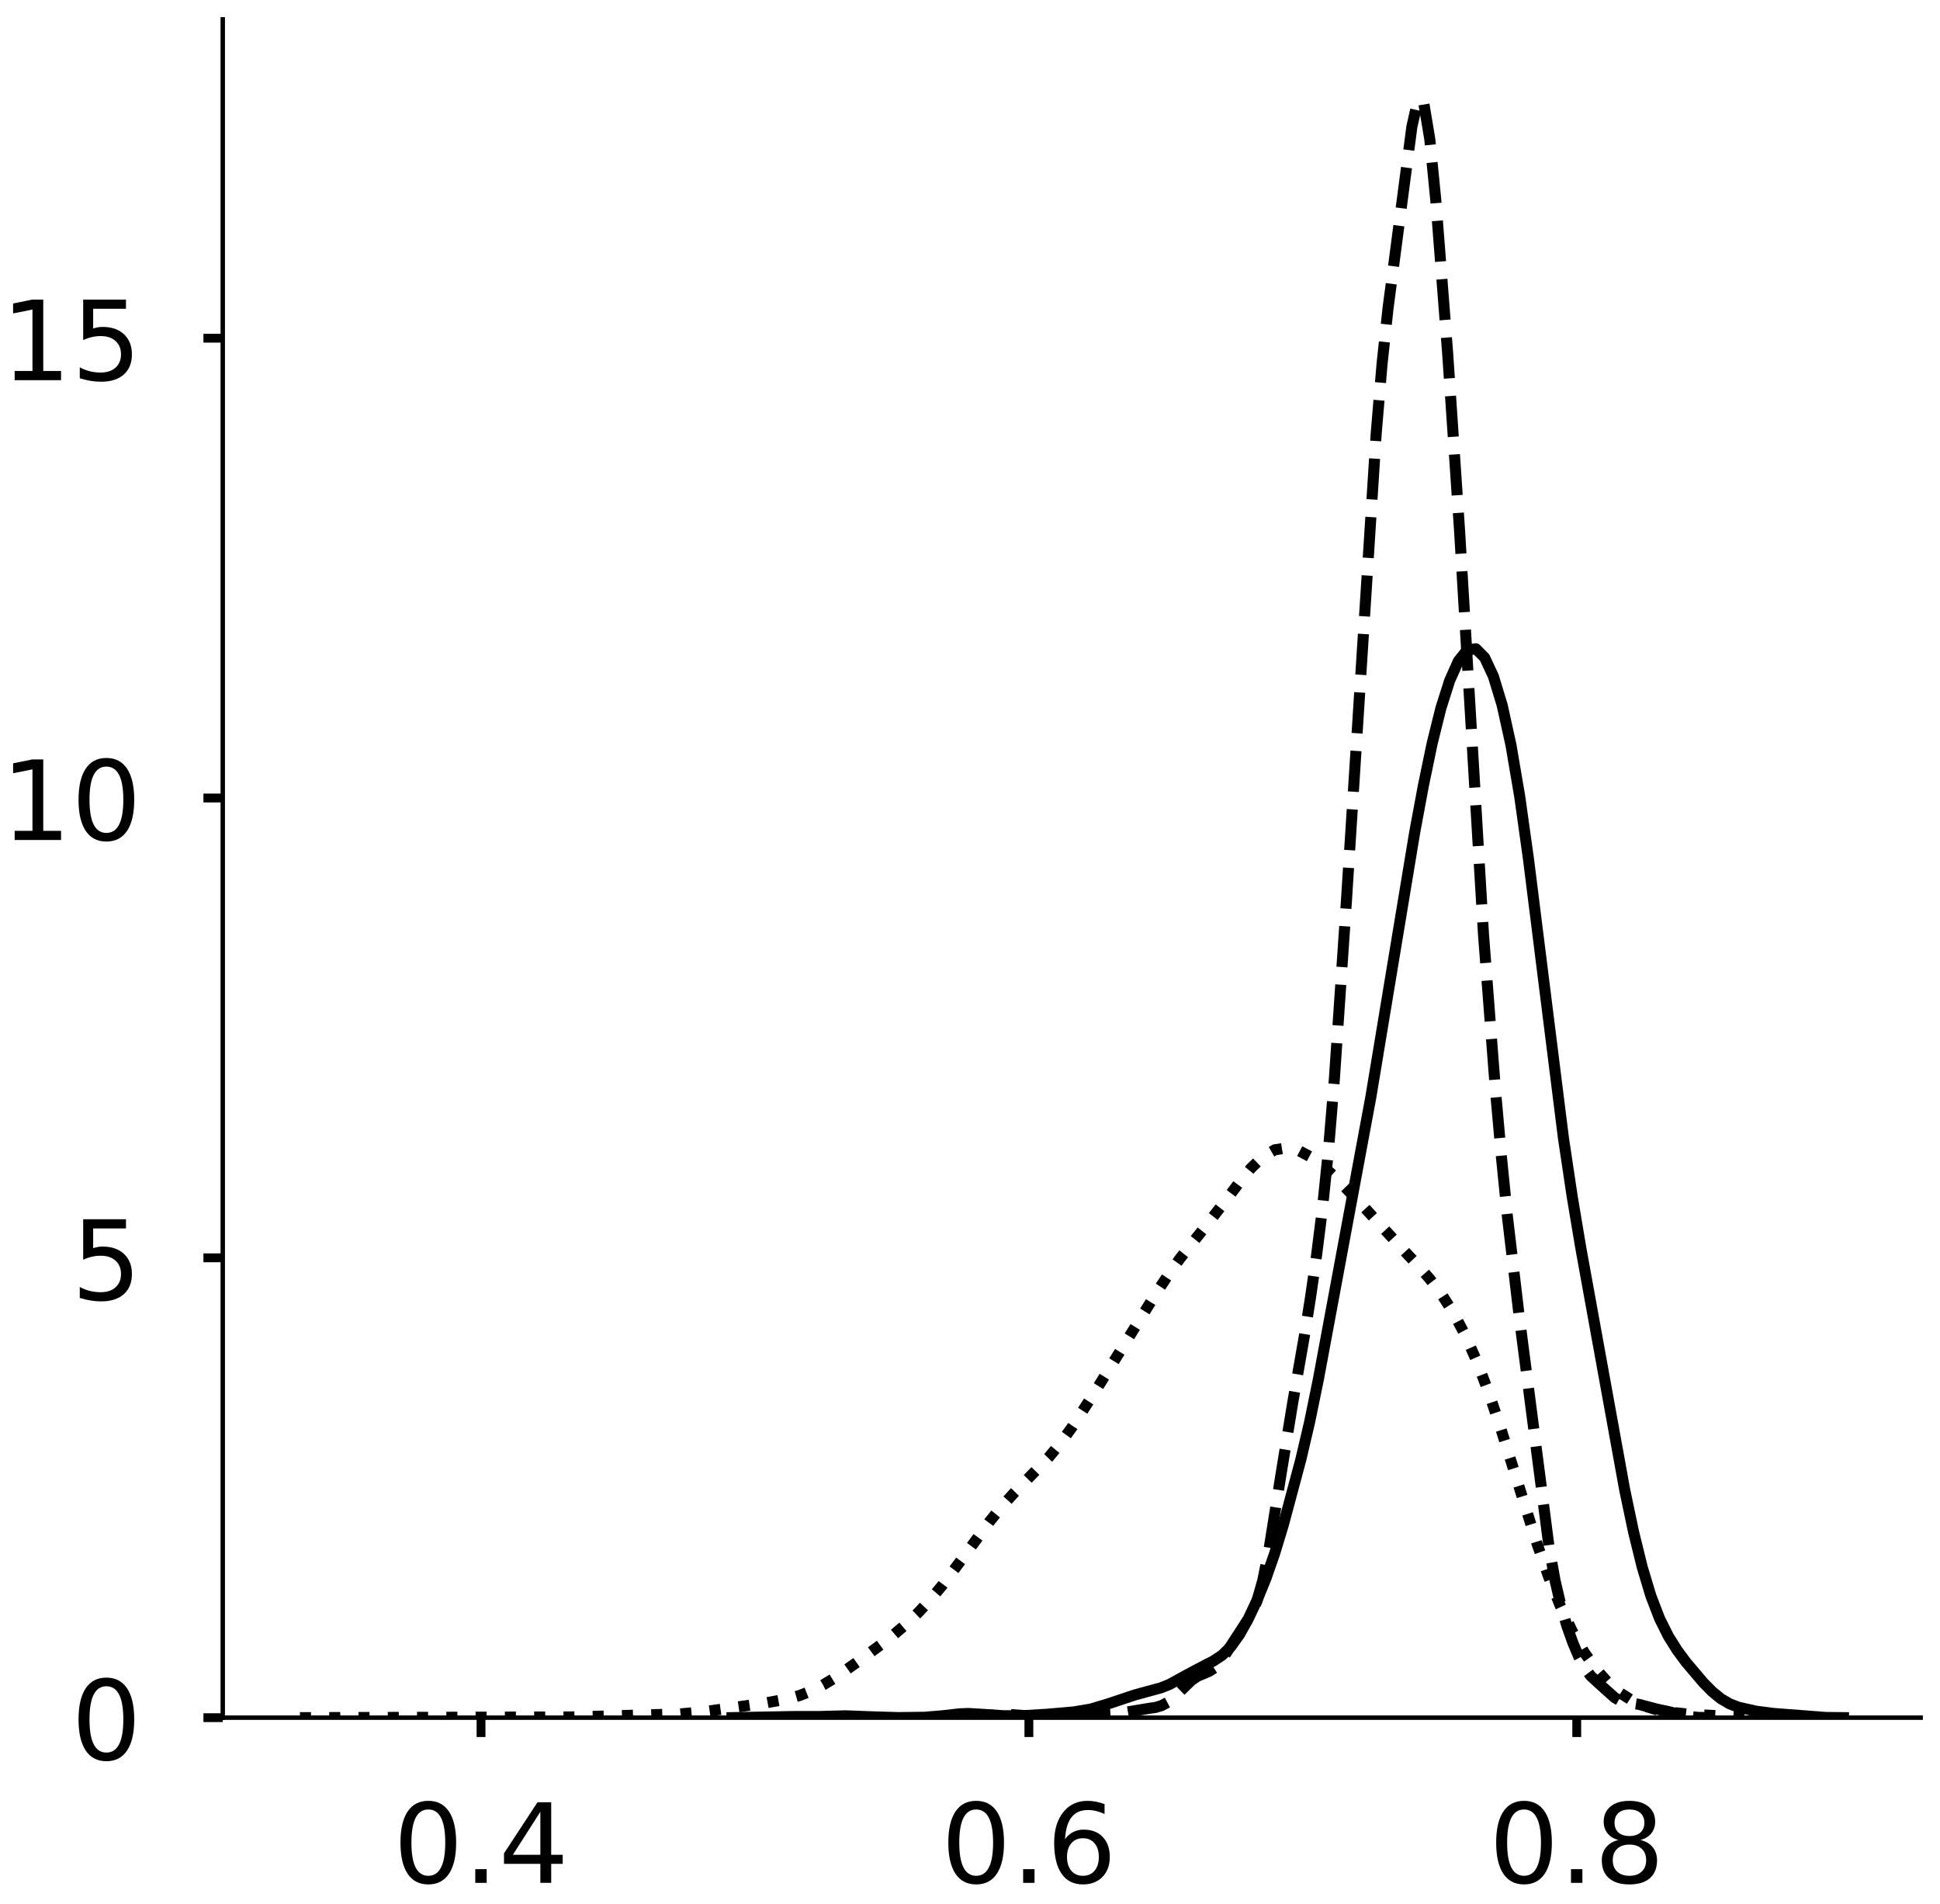 <?xml version="1.0" encoding="utf-8" standalone="no"?>
<!DOCTYPE svg PUBLIC "-//W3C//DTD SVG 1.1//EN"
  "http://www.w3.org/Graphics/SVG/1.1/DTD/svg11.dtd">
<!-- Created with matplotlib (https://matplotlib.org/) -->
<svg height="344.562pt" version="1.1" viewBox="0 0 351.187 344.562" width="351.187pt" xmlns="http://www.w3.org/2000/svg" xmlns:xlink="http://www.w3.org/1999/xlink">
 <defs>
  <style type="text/css">
*{stroke-linecap:butt;stroke-linejoin:round;}
  </style>
 </defs>
 <g id="figure_1">
  <g id="patch_1">
   <path d="M 0 344.562 
L 351.187 344.562 
L 351.187 0 
L 0 0 
z
" style="fill:#ffffff;"/>
  </g>
  <g id="axes_1">
   <g id="patch_2">
    <path d="M 40.325 310.862 
L 347.687 310.862 
L 347.687 3.5 
L 40.325 3.5 
z
" style="fill:#ffffff;"/>
   </g>
   <g id="matplotlib.axis_1">
    <g id="xtick_1">
     <g id="line2d_1">
      <defs>
       <path d="M 0 0 
L 0 3.5 
" id="madd0055bb5" style="stroke:#000000;stroke-width:1.6;"/>
      </defs>
      <g>
       <use style="stroke:#000000;stroke-width:1.6;" x="87.079" xlink:href="#madd0055bb5" y="310.862"/>
      </g>
     </g>
     <g id="text_1">
      <!-- 0.4 -->
      <defs>
       <path d="M 31.781 66.406 
Q 24.172 66.406 20.328 58.906 
Q 16.5 51.422 16.5 36.375 
Q 16.5 21.391 20.328 13.891 
Q 24.172 6.391 31.781 6.391 
Q 39.453 6.391 43.281 13.891 
Q 47.125 21.391 47.125 36.375 
Q 47.125 51.422 43.281 58.906 
Q 39.453 66.406 31.781 66.406 
z
M 31.781 74.219 
Q 44.047 74.219 50.516 64.516 
Q 56.984 54.828 56.984 36.375 
Q 56.984 17.969 50.516 8.266 
Q 44.047 -1.422 31.781 -1.422 
Q 19.531 -1.422 13.062 8.266 
Q 6.594 17.969 6.594 36.375 
Q 6.594 54.828 13.062 64.516 
Q 19.531 74.219 31.781 74.219 
z
" id="DejaVuSans-48"/>
       <path d="M 10.688 12.406 
L 21 12.406 
L 21 0 
L 10.688 0 
z
" id="DejaVuSans-46"/>
       <path d="M 37.797 64.312 
L 12.891 25.391 
L 37.797 25.391 
z
M 35.203 72.906 
L 47.609 72.906 
L 47.609 25.391 
L 58.016 25.391 
L 58.016 17.188 
L 47.609 17.188 
L 47.609 0 
L 37.797 0 
L 37.797 17.188 
L 4.891 17.188 
L 4.891 26.703 
z
" id="DejaVuSans-52"/>
      </defs>
      <g transform="translate(71.176 340.759)scale(0.2 -0.2)">
       <use xlink:href="#DejaVuSans-48"/>
       <use x="63.623" xlink:href="#DejaVuSans-46"/>
       <use x="95.41" xlink:href="#DejaVuSans-52"/>
      </g>
     </g>
    </g>
    <g id="xtick_2">
     <g id="line2d_2">
      <g>
       <use style="stroke:#000000;stroke-width:1.6;" x="186.254" xlink:href="#madd0055bb5" y="310.862"/>
      </g>
     </g>
     <g id="text_2">
      <!-- 0.6 -->
      <defs>
       <path d="M 33.016 40.375 
Q 26.375 40.375 22.484 35.828 
Q 18.609 31.297 18.609 23.391 
Q 18.609 15.531 22.484 10.953 
Q 26.375 6.391 33.016 6.391 
Q 39.656 6.391 43.531 10.953 
Q 47.406 15.531 47.406 23.391 
Q 47.406 31.297 43.531 35.828 
Q 39.656 40.375 33.016 40.375 
z
M 52.594 71.297 
L 52.594 62.312 
Q 48.875 64.062 45.094 64.984 
Q 41.312 65.922 37.594 65.922 
Q 27.828 65.922 22.672 59.328 
Q 17.531 52.734 16.797 39.406 
Q 19.672 43.656 24.016 45.922 
Q 28.375 48.188 33.594 48.188 
Q 44.578 48.188 50.953 41.516 
Q 57.328 34.859 57.328 23.391 
Q 57.328 12.156 50.688 5.359 
Q 44.047 -1.422 33.016 -1.422 
Q 20.359 -1.422 13.672 8.266 
Q 6.984 17.969 6.984 36.375 
Q 6.984 53.656 15.188 63.938 
Q 23.391 74.219 37.203 74.219 
Q 40.922 74.219 44.703 73.484 
Q 48.484 72.75 52.594 71.297 
z
" id="DejaVuSans-54"/>
      </defs>
      <g transform="translate(170.351 340.759)scale(0.2 -0.2)">
       <use xlink:href="#DejaVuSans-48"/>
       <use x="63.623" xlink:href="#DejaVuSans-46"/>
       <use x="95.41" xlink:href="#DejaVuSans-54"/>
      </g>
     </g>
    </g>
    <g id="xtick_3">
     <g id="line2d_3">
      <g>
       <use style="stroke:#000000;stroke-width:1.6;" x="285.429" xlink:href="#madd0055bb5" y="310.862"/>
      </g>
     </g>
     <g id="text_3">
      <!-- 0.8 -->
      <defs>
       <path d="M 31.781 34.625 
Q 24.75 34.625 20.719 30.859 
Q 16.703 27.094 16.703 20.516 
Q 16.703 13.922 20.719 10.156 
Q 24.75 6.391 31.781 6.391 
Q 38.812 6.391 42.859 10.172 
Q 46.922 13.969 46.922 20.516 
Q 46.922 27.094 42.891 30.859 
Q 38.875 34.625 31.781 34.625 
z
M 21.922 38.812 
Q 15.578 40.375 12.031 44.719 
Q 8.5 49.078 8.5 55.328 
Q 8.5 64.062 14.719 69.141 
Q 20.953 74.219 31.781 74.219 
Q 42.672 74.219 48.875 69.141 
Q 55.078 64.062 55.078 55.328 
Q 55.078 49.078 51.531 44.719 
Q 48 40.375 41.703 38.812 
Q 48.828 37.156 52.797 32.312 
Q 56.781 27.484 56.781 20.516 
Q 56.781 9.906 50.312 4.234 
Q 43.844 -1.422 31.781 -1.422 
Q 19.734 -1.422 13.25 4.234 
Q 6.781 9.906 6.781 20.516 
Q 6.781 27.484 10.781 32.312 
Q 14.797 37.156 21.922 38.812 
z
M 18.312 54.391 
Q 18.312 48.734 21.844 45.562 
Q 25.391 42.391 31.781 42.391 
Q 38.141 42.391 41.719 45.562 
Q 45.312 48.734 45.312 54.391 
Q 45.312 60.062 41.719 63.234 
Q 38.141 66.406 31.781 66.406 
Q 25.391 66.406 21.844 63.234 
Q 18.312 60.062 18.312 54.391 
z
" id="DejaVuSans-56"/>
      </defs>
      <g transform="translate(269.526 340.759)scale(0.2 -0.2)">
       <use xlink:href="#DejaVuSans-48"/>
       <use x="63.623" xlink:href="#DejaVuSans-46"/>
       <use x="95.41" xlink:href="#DejaVuSans-56"/>
      </g>
     </g>
    </g>
   </g>
   <g id="matplotlib.axis_2">
    <g id="ytick_1">
     <g id="line2d_4">
      <defs>
       <path d="M 0 0 
L -3.5 0 
" id="m8671f585a8" style="stroke:#000000;stroke-width:1.6;"/>
      </defs>
      <g>
       <use style="stroke:#000000;stroke-width:1.6;" x="40.325" xlink:href="#m8671f585a8" y="310.862"/>
      </g>
     </g>
     <g id="text_4">
      <!-- 0 -->
      <g transform="translate(12.9 318.46)scale(0.2 -0.2)">
       <use xlink:href="#DejaVuSans-48"/>
      </g>
     </g>
    </g>
    <g id="ytick_2">
     <g id="line2d_5">
      <g>
       <use style="stroke:#000000;stroke-width:1.6;" x="40.325" xlink:href="#m8671f585a8" y="227.642"/>
      </g>
     </g>
     <g id="text_5">
      <!-- 5 -->
      <defs>
       <path d="M 10.797 72.906 
L 49.516 72.906 
L 49.516 64.594 
L 19.828 64.594 
L 19.828 46.734 
Q 21.969 47.469 24.109 47.828 
Q 26.266 48.188 28.422 48.188 
Q 40.625 48.188 47.75 41.5 
Q 54.891 34.812 54.891 23.391 
Q 54.891 11.625 47.562 5.094 
Q 40.234 -1.422 26.906 -1.422 
Q 22.312 -1.422 17.547 -0.641 
Q 12.797 0.141 7.719 1.703 
L 7.719 11.625 
Q 12.109 9.234 16.797 8.062 
Q 21.484 6.891 26.703 6.891 
Q 35.156 6.891 40.078 11.328 
Q 45.016 15.766 45.016 23.391 
Q 45.016 31 40.078 35.438 
Q 35.156 39.891 26.703 39.891 
Q 22.75 39.891 18.812 39.016 
Q 14.891 38.141 10.797 36.281 
z
" id="DejaVuSans-53"/>
      </defs>
      <g transform="translate(12.9 235.24)scale(0.2 -0.2)">
       <use xlink:href="#DejaVuSans-53"/>
      </g>
     </g>
    </g>
    <g id="ytick_3">
     <g id="line2d_6">
      <g>
       <use style="stroke:#000000;stroke-width:1.6;" x="40.325" xlink:href="#m8671f585a8" y="144.422"/>
      </g>
     </g>
     <g id="text_6">
      <!-- 10 -->
      <defs>
       <path d="M 12.406 8.297 
L 28.516 8.297 
L 28.516 63.922 
L 10.984 60.406 
L 10.984 69.391 
L 28.422 72.906 
L 38.281 72.906 
L 38.281 8.297 
L 54.391 8.297 
L 54.391 0 
L 12.406 0 
z
" id="DejaVuSans-49"/>
      </defs>
      <g transform="translate(0.175 152.02)scale(0.2 -0.2)">
       <use xlink:href="#DejaVuSans-49"/>
       <use x="63.623" xlink:href="#DejaVuSans-48"/>
      </g>
     </g>
    </g>
    <g id="ytick_4">
     <g id="line2d_7">
      <g>
       <use style="stroke:#000000;stroke-width:1.6;" x="40.325" xlink:href="#m8671f585a8" y="61.202"/>
      </g>
     </g>
     <g id="text_7">
      <!-- 15 -->
      <g transform="translate(0.175 68.801)scale(0.2 -0.2)">
       <use xlink:href="#DejaVuSans-49"/>
       <use x="63.623" xlink:href="#DejaVuSans-53"/>
      </g>
     </g>
    </g>
   </g>
   <g id="line2d_8">
    <path clip-path="url(#p83f77e112a)" d="M 132.517 310.859 
L 138.854 310.744 
L 143.607 310.658 
L 148.36 310.651 
L 153.112 310.527 
L 157.865 310.707 
L 162.618 310.848 
L 167.37 310.789 
L 170.539 310.529 
L 173.707 310.167 
L 175.292 310.104 
L 178.46 310.294 
L 181.629 310.509 
L 184.797 310.529 
L 189.55 310.244 
L 194.303 309.833 
L 197.471 309.301 
L 200.639 308.348 
L 205.392 306.761 
L 210.145 305.463 
L 211.729 304.832 
L 214.898 303.087 
L 218.066 301.408 
L 219.65 300.603 
L 221.235 299.56 
L 222.819 298.006 
L 224.403 295.785 
L 225.987 292.936 
L 227.572 289.575 
L 229.156 285.69 
L 230.74 281.15 
L 232.324 275.939 
L 235.493 264.106 
L 237.077 257.335 
L 238.661 249.614 
L 248.167 198.486 
L 256.088 150.685 
L 257.672 142.158 
L 259.256 134.531 
L 260.841 128.149 
L 262.425 123.17 
L 264.009 119.628 
L 265.593 117.645 
L 267.178 117.416 
L 268.762 119.02 
L 270.346 122.42 
L 271.93 127.63 
L 273.515 134.805 
L 275.099 144.103 
L 276.683 155.404 
L 283.02 205.948 
L 284.604 216.535 
L 286.188 225.99 
L 294.11 269.631 
L 295.694 277.158 
L 297.278 283.605 
L 298.862 288.867 
L 300.447 292.978 
L 302.031 296.144 
L 303.615 298.664 
L 305.199 300.807 
L 308.368 304.544 
L 309.952 306.146 
L 311.536 307.44 
L 313.121 308.366 
L 314.705 308.973 
L 317.873 309.685 
L 321.042 310.097 
L 330.547 310.825 
L 333.716 310.858 
L 333.716 310.858 
" style="fill:none;stroke:#000000;stroke-linecap:square;stroke-width:2;"/>
   </g>
   <g id="line2d_9">
    <path clip-path="url(#p83f77e112a)" d="M 172.471 310.858 
L 175.709 310.759 
L 181.106 310.276 
L 183.265 310.32 
L 188.663 310.737 
L 192.98 310.566 
L 196.219 310.602 
L 201.616 310.243 
L 208.093 309.162 
L 209.172 309.012 
L 210.252 308.69 
L 211.331 308.117 
L 212.411 307.284 
L 215.649 304.129 
L 216.729 303.389 
L 218.887 302.471 
L 219.967 301.774 
L 221.046 300.608 
L 223.205 297.244 
L 226.444 292.278 
L 227.523 289.795 
L 228.603 285.981 
L 229.682 280.645 
L 231.841 267.154 
L 234 253.943 
L 236.159 241.568 
L 237.238 234.788 
L 238.318 227.285 
L 239.397 218.693 
L 240.477 208.241 
L 241.556 195.246 
L 243.715 163.366 
L 249.112 78.616 
L 250.192 65.788 
L 251.271 55.765 
L 255.589 22.899 
L 256.669 18.136 
L 257.748 18.724 
L 258.828 25.196 
L 259.907 36.159 
L 262.066 63.999 
L 264.225 96.151 
L 268.543 169.055 
L 270.702 197.165 
L 271.781 209.243 
L 272.861 220.029 
L 275.019 238.283 
L 280.417 279.997 
L 281.496 286.01 
L 282.576 290.645 
L 283.655 294.303 
L 284.735 297.336 
L 285.814 299.872 
L 286.894 301.875 
L 287.973 303.323 
L 290.132 305.305 
L 292.291 307.229 
L 293.37 307.857 
L 294.45 308.128 
L 296.609 308.439 
L 299.847 309.294 
L 302.006 309.754 
L 305.244 310.579 
L 307.403 310.814 
L 309.562 310.857 
L 309.562 310.857 
" style="fill:none;stroke:#000000;stroke-dasharray:7.4,3.2;stroke-dashoffset:0;stroke-width:2;"/>
   </g>
   <g id="line2d_10">
    <path clip-path="url(#p83f77e112a)" d="M 54.296 310.86 
L 103.8 310.731 
L 123.172 310.184 
L 127.477 309.778 
L 138.238 308.254 
L 142.543 307.475 
L 144.695 306.87 
L 146.848 306.035 
L 149 304.943 
L 151.153 303.626 
L 155.457 300.608 
L 159.762 297.42 
L 161.914 295.73 
L 164.067 293.895 
L 166.219 291.849 
L 168.372 289.548 
L 170.524 286.984 
L 174.829 281.238 
L 179.133 275.366 
L 181.286 272.713 
L 183.438 270.331 
L 189.895 263.683 
L 192.048 261.066 
L 194.2 258.103 
L 198.505 251.416 
L 209.267 234.081 
L 211.419 230.821 
L 213.571 227.804 
L 217.876 222.401 
L 222.181 216.885 
L 224.333 214.012 
L 226.486 211.381 
L 228.638 209.325 
L 230.79 208.088 
L 232.943 207.747 
L 235.095 208.231 
L 237.247 209.374 
L 239.4 210.987 
L 241.552 212.908 
L 245.857 217.31 
L 254.466 226.663 
L 256.619 228.947 
L 258.771 231.396 
L 260.923 234.197 
L 263.076 237.543 
L 265.228 241.596 
L 267.381 246.461 
L 269.533 252.151 
L 271.685 258.551 
L 278.142 279.102 
L 280.295 285.244 
L 282.447 290.631 
L 284.599 295.205 
L 286.752 298.994 
L 288.904 302.061 
L 291.057 304.48 
L 293.209 306.335 
L 295.361 307.711 
L 297.514 308.695 
L 299.666 309.371 
L 301.818 309.814 
L 306.123 310.272 
L 314.733 310.682 
L 323.342 310.848 
L 327.647 310.859 
L 327.647 310.859 
" style="fill:none;stroke:#000000;stroke-dasharray:2,3.3;stroke-dashoffset:0;stroke-width:2;"/>
   </g>
   <g id="patch_3">
    <path d="M 40.325 310.862 
L 40.325 3.5 
" style="fill:none;stroke:#000000;stroke-linecap:square;stroke-linejoin:miter;stroke-width:0.8;"/>
   </g>
   <g id="patch_4">
    <path d="M 40.325 310.862 
L 347.687 310.862 
" style="fill:none;stroke:#000000;stroke-linecap:square;stroke-linejoin:miter;stroke-width:0.8;"/>
   </g>
  </g>
  <g id="axes_2">
   <g id="patch_5">
    <path d="M 389.922 310.862 
L 697.283 310.862 
L 697.283 3.5 
L 389.922 3.5 
z
" style="fill:#ffffff;"/>
   </g>
   <g id="matplotlib.axis_3">
    <g id="xtick_4">
     <g id="line2d_11">
      <g>
       <use style="stroke:#000000;stroke-width:1.6;" x="421.97" xlink:href="#madd0055bb5" y="310.862"/>
      </g>
     </g>
     <g id="text_8">
      <!-- −0.3 -->
      <defs>
       <path d="M 10.594 35.5 
L 73.188 35.5 
L 73.188 27.203 
L 10.594 27.203 
z
" id="DejaVuSans-8722"/>
       <path d="M 40.578 39.312 
Q 47.656 37.797 51.625 33 
Q 55.609 28.219 55.609 21.188 
Q 55.609 10.406 48.188 4.484 
Q 40.766 -1.422 27.094 -1.422 
Q 22.516 -1.422 17.656 -0.516 
Q 12.797 0.391 7.625 2.203 
L 7.625 11.719 
Q 11.719 9.328 16.594 8.109 
Q 21.484 6.891 26.812 6.891 
Q 36.078 6.891 40.938 10.547 
Q 45.797 14.203 45.797 21.188 
Q 45.797 27.641 41.281 31.266 
Q 36.766 34.906 28.719 34.906 
L 20.219 34.906 
L 20.219 43.016 
L 29.109 43.016 
Q 36.375 43.016 40.234 45.922 
Q 44.094 48.828 44.094 54.297 
Q 44.094 59.906 40.109 62.906 
Q 36.141 65.922 28.719 65.922 
Q 24.656 65.922 20.016 65.031 
Q 15.375 64.156 9.812 62.312 
L 9.812 71.094 
Q 15.438 72.656 20.344 73.438 
Q 25.25 74.219 29.594 74.219 
Q 40.828 74.219 47.359 69.109 
Q 53.906 64.016 53.906 55.328 
Q 53.906 49.266 50.438 45.094 
Q 46.969 40.922 40.578 39.312 
z
" id="DejaVuSans-51"/>
      </defs>
      <g transform="translate(397.687 340.759)scale(0.2 -0.2)">
       <use xlink:href="#DejaVuSans-8722"/>
       <use x="83.789" xlink:href="#DejaVuSans-48"/>
       <use x="147.412" xlink:href="#DejaVuSans-46"/>
       <use x="179.199" xlink:href="#DejaVuSans-51"/>
      </g>
     </g>
    </g>
    <g id="xtick_5">
     <g id="line2d_12">
      <g>
       <use style="stroke:#000000;stroke-width:1.6;" x="483.776" xlink:href="#madd0055bb5" y="310.862"/>
      </g>
     </g>
     <g id="text_9">
      <!-- −0.2 -->
      <defs>
       <path d="M 19.188 8.297 
L 53.609 8.297 
L 53.609 0 
L 7.328 0 
L 7.328 8.297 
Q 12.938 14.109 22.625 23.891 
Q 32.328 33.688 34.812 36.531 
Q 39.547 41.844 41.422 45.531 
Q 43.312 49.219 43.312 52.781 
Q 43.312 58.594 39.234 62.25 
Q 35.156 65.922 28.609 65.922 
Q 23.969 65.922 18.812 64.312 
Q 13.672 62.703 7.812 59.422 
L 7.812 69.391 
Q 13.766 71.781 18.938 73 
Q 24.125 74.219 28.422 74.219 
Q 39.75 74.219 46.484 68.547 
Q 53.219 62.891 53.219 53.422 
Q 53.219 48.922 51.531 44.891 
Q 49.859 40.875 45.406 35.406 
Q 44.188 33.984 37.641 27.219 
Q 31.109 20.453 19.188 8.297 
z
" id="DejaVuSans-50"/>
      </defs>
      <g transform="translate(459.493 340.759)scale(0.2 -0.2)">
       <use xlink:href="#DejaVuSans-8722"/>
       <use x="83.789" xlink:href="#DejaVuSans-48"/>
       <use x="147.412" xlink:href="#DejaVuSans-46"/>
       <use x="179.199" xlink:href="#DejaVuSans-50"/>
      </g>
     </g>
    </g>
    <g id="xtick_6">
     <g id="line2d_13">
      <g>
       <use style="stroke:#000000;stroke-width:1.6;" x="545.581" xlink:href="#madd0055bb5" y="310.862"/>
      </g>
     </g>
     <g id="text_10">
      <!-- −0.1 -->
      <g transform="translate(521.298 340.759)scale(0.2 -0.2)">
       <use xlink:href="#DejaVuSans-8722"/>
       <use x="83.789" xlink:href="#DejaVuSans-48"/>
       <use x="147.412" xlink:href="#DejaVuSans-46"/>
       <use x="179.199" xlink:href="#DejaVuSans-49"/>
      </g>
     </g>
    </g>
    <g id="xtick_7">
     <g id="line2d_14">
      <g>
       <use style="stroke:#000000;stroke-width:1.6;" x="607.387" xlink:href="#madd0055bb5" y="310.862"/>
      </g>
     </g>
     <g id="text_11">
      <!-- 0.0 -->
      <g transform="translate(591.484 340.759)scale(0.2 -0.2)">
       <use xlink:href="#DejaVuSans-48"/>
       <use x="63.623" xlink:href="#DejaVuSans-46"/>
       <use x="95.41" xlink:href="#DejaVuSans-48"/>
      </g>
     </g>
    </g>
    <g id="xtick_8">
     <g id="line2d_15">
      <g>
       <use style="stroke:#000000;stroke-width:1.6;" x="669.192" xlink:href="#madd0055bb5" y="310.862"/>
      </g>
     </g>
     <g id="text_12">
      <!-- 0.1 -->
      <g transform="translate(653.289 340.759)scale(0.2 -0.2)">
       <use xlink:href="#DejaVuSans-48"/>
       <use x="63.623" xlink:href="#DejaVuSans-46"/>
       <use x="95.41" xlink:href="#DejaVuSans-49"/>
      </g>
     </g>
    </g>
   </g>
   <g id="matplotlib.axis_4">
    <g id="ytick_5">
     <g id="line2d_16">
      <g>
       <use style="stroke:#000000;stroke-width:1.6;" x="389.922" xlink:href="#m8671f585a8" y="310.862"/>
      </g>
     </g>
     <g id="text_13">
      <!-- 0 -->
      <g transform="translate(362.497 318.46)scale(0.2 -0.2)">
       <use xlink:href="#DejaVuSans-48"/>
      </g>
     </g>
    </g>
    <g id="ytick_6">
     <g id="line2d_17">
      <g>
       <use style="stroke:#000000;stroke-width:1.6;" x="389.922" xlink:href="#m8671f585a8" y="234.388"/>
      </g>
     </g>
     <g id="text_14">
      <!-- 2 -->
      <g transform="translate(362.497 241.986)scale(0.2 -0.2)">
       <use xlink:href="#DejaVuSans-50"/>
      </g>
     </g>
    </g>
    <g id="ytick_7">
     <g id="line2d_18">
      <g>
       <use style="stroke:#000000;stroke-width:1.6;" x="389.922" xlink:href="#m8671f585a8" y="157.914"/>
      </g>
     </g>
     <g id="text_15">
      <!-- 4 -->
      <g transform="translate(362.497 165.512)scale(0.2 -0.2)">
       <use xlink:href="#DejaVuSans-52"/>
      </g>
     </g>
    </g>
    <g id="ytick_8">
     <g id="line2d_19">
      <g>
       <use style="stroke:#000000;stroke-width:1.6;" x="389.922" xlink:href="#m8671f585a8" y="81.439"/>
      </g>
     </g>
     <g id="text_16">
      <!-- 6 -->
      <g transform="translate(362.497 89.038)scale(0.2 -0.2)">
       <use xlink:href="#DejaVuSans-54"/>
      </g>
     </g>
    </g>
    <g id="ytick_9">
     <g id="line2d_20">
      <g>
       <use style="stroke:#000000;stroke-width:1.6;" x="389.922" xlink:href="#m8671f585a8" y="4.965"/>
      </g>
     </g>
     <g id="text_17">
      <!-- 8 -->
      <g transform="translate(362.497 12.564)scale(0.2 -0.2)">
       <use xlink:href="#DejaVuSans-56"/>
      </g>
     </g>
    </g>
   </g>
   <g id="line2d_21">
    <path clip-path="url(#pc7007c35e2)" d="M 0 0 
" style="fill:none;stroke:#000000;stroke-linecap:square;stroke-width:2;"/>
   </g>
   <g id="line2d_22">
    <path clip-path="url(#pc7007c35e2)" d="M 0 0 
" style="fill:none;stroke:#000000;stroke-dasharray:7.4,3.2;stroke-dashoffset:0;stroke-width:2;"/>
   </g>
   <g id="patch_6">
    <path style="fill:none;stroke:#000000;stroke-linecap:square;stroke-linejoin:miter;stroke-width:0.8;"/>
   </g>
   <g id="patch_7">
    <path style="fill:none;stroke:#000000;stroke-linecap:square;stroke-linejoin:miter;stroke-width:0.8;"/>
   </g>
  </g>
 </g>
 <defs>
  <clipPath id="p83f77e112a">
   <rect height="307.362" width="307.362" x="40.325" y="3.5"/>
  </clipPath>
  <clipPath id="pc7007c35e2">
   <rect height="307.362" width="307.362" x="389.922" y="3.5"/>
  </clipPath>
 </defs>
</svg>
